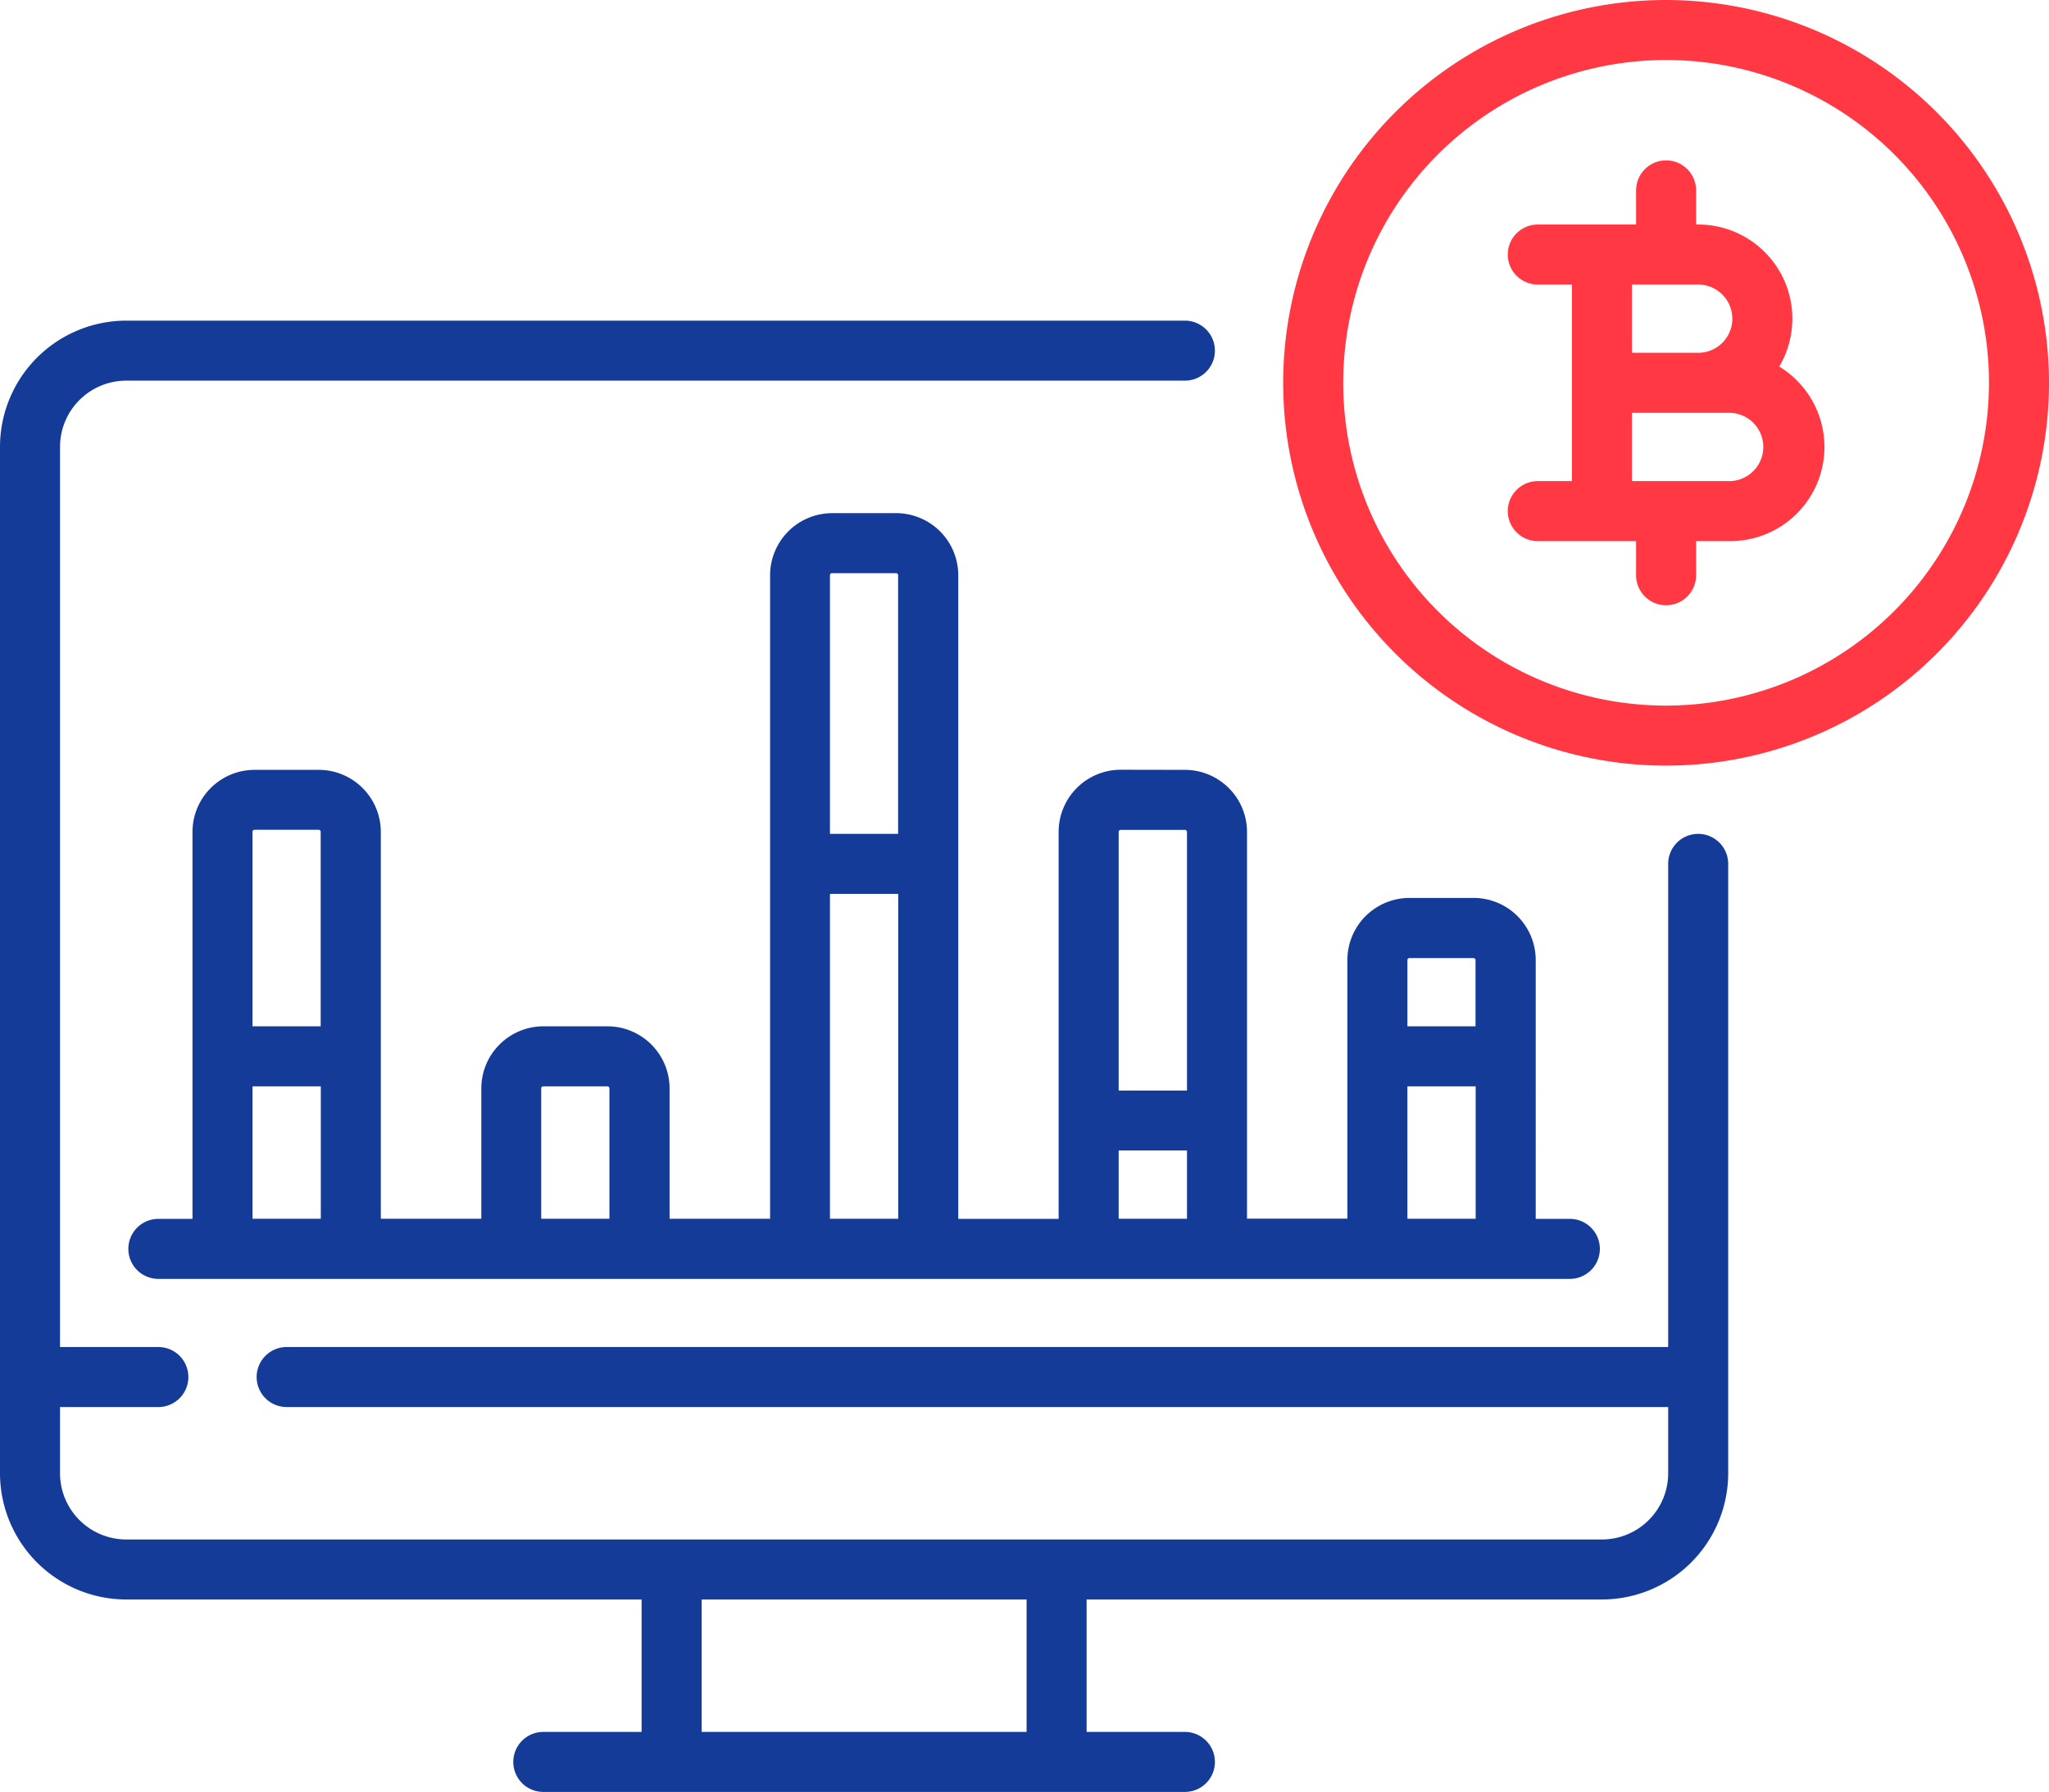<svg id="Layer_1" data-name="Layer 1" xmlns="http://www.w3.org/2000/svg" viewBox="0 0 512 447.87"><defs><style>.cls-1{fill:#153b99;}.cls-2{fill:#ff3844;}</style></defs><title>crypto</title><path class="cls-1" d="M424.34,240.48a7.5,7.5,0,0,0-7.5,7.5V368.74H71.63a7.5,7.5,0,0,0,0,15H416.84v16.55a16.56,16.56,0,0,1-16.55,16.55H31.55A16.56,16.56,0,0,1,15,400.29V383.74H39.57a7.5,7.5,0,0,0,0-15H15v-225a16.56,16.56,0,0,1,16.55-16.54H296.08a7.5,7.5,0,0,0,0-15H31.55A31.58,31.58,0,0,0,0,143.77V400.29a31.58,31.58,0,0,0,31.55,31.55H160.32v33.1H135.76a7.5,7.5,0,0,0,0,15H296.08a7.5,7.5,0,0,0,0-15H271.52v-33.1H400.29a31.59,31.59,0,0,0,31.55-31.55V248A7.5,7.5,0,0,0,424.34,240.48ZM256.52,464.94H175.33v-33.1h81.19Z" transform="translate(0 -32.06)"/><path class="cls-2" d="M416.32,32.06A95.68,95.68,0,1,0,512,127.74,95.79,95.79,0,0,0,416.32,32.06Zm0,176.36A80.68,80.68,0,1,1,497,127.74,80.77,80.77,0,0,1,416.32,208.42Z" transform="translate(0 -32.06)"/><path class="cls-2" d="M444.59,123.68a23.52,23.52,0,0,0-20.25-35.5h-.52V79.65a7.5,7.5,0,0,0-15,0v8.53H384.26a7.5,7.5,0,0,0,0,15h8.53v49.13h-8.53a7.5,7.5,0,0,0,0,15h24.56v8.53a7.5,7.5,0,0,0,15,0v-8.53h8.54a23.53,23.53,0,0,0,12.23-43.63Zm-20.25-20.5a8.53,8.53,0,1,1,0,17.06H407.79V103.18Zm8,49.13H407.79V135.24h24.57a8.54,8.54,0,0,1,0,17.07Z" transform="translate(0 -32.06)"/><path class="cls-1" d="M280.05,224.45A15.53,15.53,0,0,0,264.53,240v96.71H239.45V175.84a15.53,15.53,0,0,0-15.51-15.52h-16a15.53,15.53,0,0,0-15.51,15.52V336.68H167.31V304.1a15.53,15.53,0,0,0-15.52-15.52h-16a15.53,15.53,0,0,0-15.52,15.52v32.58H95.16V240a15.53,15.53,0,0,0-15.51-15.52h-16A15.53,15.53,0,0,0,48.1,240v96.71H39.57a7.5,7.5,0,1,0,0,15h352.7a7.5,7.5,0,0,0,0-15h-8.53V272a15.53,15.53,0,0,0-15.51-15.51h-16A15.53,15.53,0,0,0,336.68,272v64.65H311.6V240a15.53,15.53,0,0,0-15.52-15.52ZM207.9,175.32h16a.52.52,0,0,1,.52.52v64.64H207.39V175.84A.51.51,0,0,1,207.9,175.32Zm-.51,80.16h17.06v81.2H207.39ZM135.24,304.1a.52.52,0,0,1,.52-.52h16a.52.52,0,0,1,.52.52v32.58H135.24ZM63.61,239.45h16a.52.52,0,0,1,.52.52v48.61H63.1V240A.51.51,0,0,1,63.61,239.45Zm-.51,64.13H80.16v33.1H63.1Zm289.09-32.06h16a.51.51,0,0,1,.51.51v16.55H351.68V272A.51.51,0,0,1,352.19,271.52Zm-.51,32.06h17.06v33.1H351.68Zm-72.15,33.1V319.61H296.6v17.07ZM296.6,240v64.64H279.53V240a.52.52,0,0,1,.52-.52h16A.52.52,0,0,1,296.6,240Z" transform="translate(0 -32.06)"/></svg>